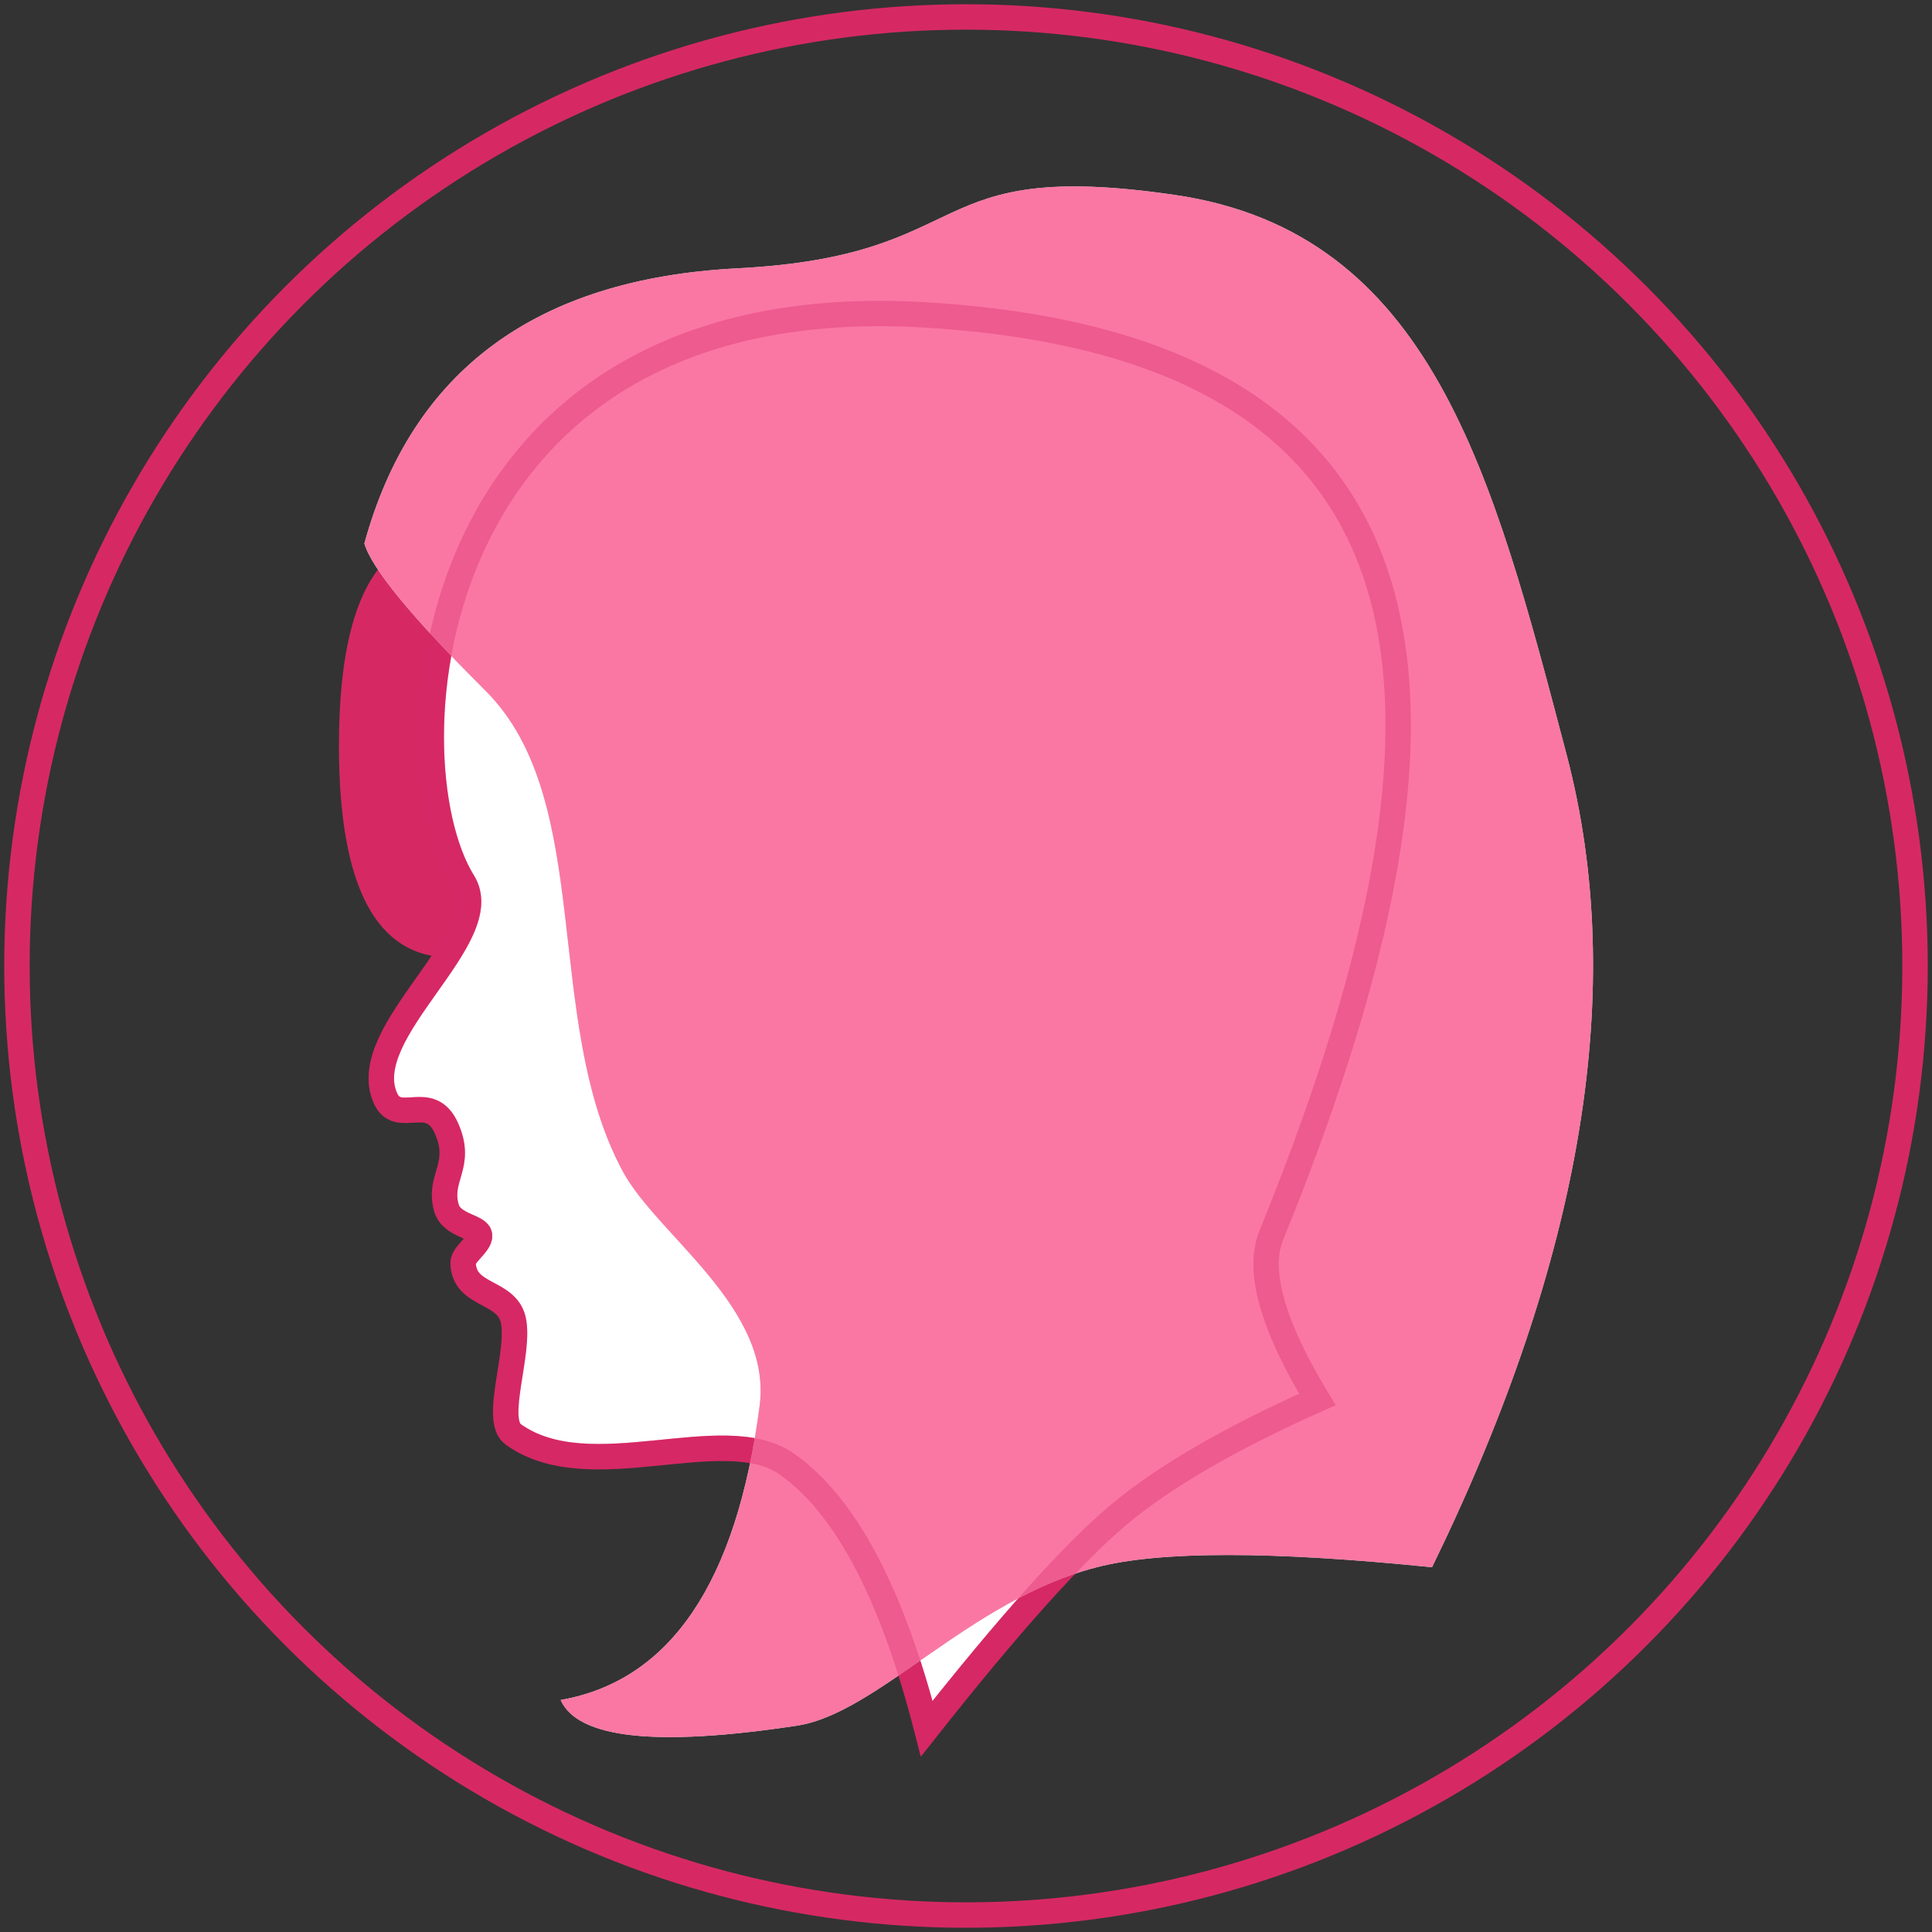 <?xml version="1.0" encoding="UTF-8"?>
<svg width="228px" height="228px" viewBox="0 0 228 228" version="1.1" xmlns="http://www.w3.org/2000/svg" xmlns:xlink="http://www.w3.org/1999/xlink">
    <rect x="0" y="0" width="228" height="228" fill="#333333" stroke="none"/>
    <!-- Generator: Sketch 51.2 (57519) - http://www.bohemiancoding.com/sketch -->
    <title>Group 4 Copy</title>
    <desc>Created with Sketch.</desc>
    <defs></defs>
    <g id="Page-3" stroke="none" stroke-width="1" fill="none" fill-rule="evenodd">
        <g id="Desktop-HD-Copy-6" transform="translate(-753, -496)" fill-rule="nonzero">
            <g id="Group-4-Copy" transform="translate(755, 498)">
                <circle id="Oval-Copy-2" stroke="#D62964" stroke-width="3" cx="112" cy="112" r="112"></circle>
                <g id="Group-Copy-5" transform="translate(38, 20)">
                    <path d="M13.241,91 C4.414,91 0,82.667 0,66 C0,49.333 4.414,41 13.241,41 L18,66 L13.241,91 Z" id="Path-5" fill="#D62964"></path>
                    <path d="M115.467,143.152 C105.121,147.767 97.275,152.328 91.929,156.833 C86.583,161.338 79.063,169.727 69.368,182 C65.267,166.019 59.756,155.606 52.836,150.762 C45.354,145.525 29.597,153.769 20.567,147.271 C18.191,145.562 21.444,137.572 20.567,133.745 C19.766,130.253 14.738,131.035 14.654,127.04 C14.633,126.047 16.661,124.784 16.6,123.815 C16.531,122.716 13.316,122.697 12.695,120.573 C11.644,116.973 14.654,115.589 12.695,111.161 C10.737,106.733 6.966,110.966 5.473,107.566 C2.022,99.709 18.73,88.645 14.654,82.091 C5.473,67.326 9.373,11.487 69.368,15.174 C135.966,19.268 133.378,66.346 110.019,123.815 C108.341,127.944 110.157,134.389 115.467,143.152 Z" id="Path" stroke="#D62964" stroke-width="3" fill="#FFFFFF"></path>
                    <path d="M3,42.139 C3.856,45.082 8.621,50.874 17.295,59.515 C30.307,72.477 23.912,98.489 33.506,116.257 C37.585,123.81 51.149,132.307 49.644,143.903 C46.937,164.767 39.11,176.339 26.165,178.619 C28.18,183.164 37.485,184.173 54.078,181.645 C63.567,180.2 74.452,166.823 89.421,162.957 C96.893,161.027 110.084,161.027 128.996,162.957 C146.801,126.45 152.094,94.484 144.878,67.059 C136.205,34.098 128.996,5.441 98.652,1.005 C68.307,-3.431 75.933,8.171 47,9.667 C23.274,10.894 8.607,21.718 3,42.139 Z" id="Combined-Shape" fill="#D8D8D8"></path>
                    <path d="M3,42.139 C3.856,45.082 8.621,50.874 17.295,59.515 C30.307,72.477 23.912,98.489 33.506,116.257 C37.585,123.81 51.149,132.307 49.644,143.903 C46.937,164.767 39.11,176.339 26.165,178.619 C28.18,183.164 37.485,184.173 54.078,181.645 C63.567,180.2 74.452,166.823 89.421,162.957 C96.893,161.027 110.084,161.027 128.996,162.957 C146.801,126.45 152.094,94.484 144.878,67.059 C136.205,34.098 128.996,5.441 98.652,1.005 C68.307,-3.431 75.933,8.171 47,9.667 C23.274,10.894 8.607,21.718 3,42.139 Z" id="Combined-Shape" fill="#FA77A4"></path>
                    <path d="M115.467,143.152 C105.121,147.767 97.275,152.328 91.929,156.833 C86.583,161.338 79.063,169.727 69.368,182 C65.267,166.019 59.756,155.606 52.836,150.762 C45.354,145.525 29.597,153.769 20.567,147.271 C18.191,145.562 21.444,137.572 20.567,133.745 C19.766,130.253 14.738,131.035 14.654,127.04 C14.633,126.047 16.661,124.784 16.6,123.815 C16.531,122.716 13.316,122.697 12.695,120.573 C11.644,116.973 14.654,115.589 12.695,111.161 C10.737,106.733 6.966,110.966 5.473,107.566 C2.022,99.709 18.73,88.645 14.654,82.091 C5.473,67.326 9.373,11.487 69.368,15.174 C135.966,19.268 133.378,66.346 110.019,123.815 C108.341,127.944 110.157,134.389 115.467,143.152 Z" id="Path" stroke-opacity="0.34" stroke="#D62964" stroke-width="3"></path>
                </g>
            </g>
        </g>
    </g>
</svg>
